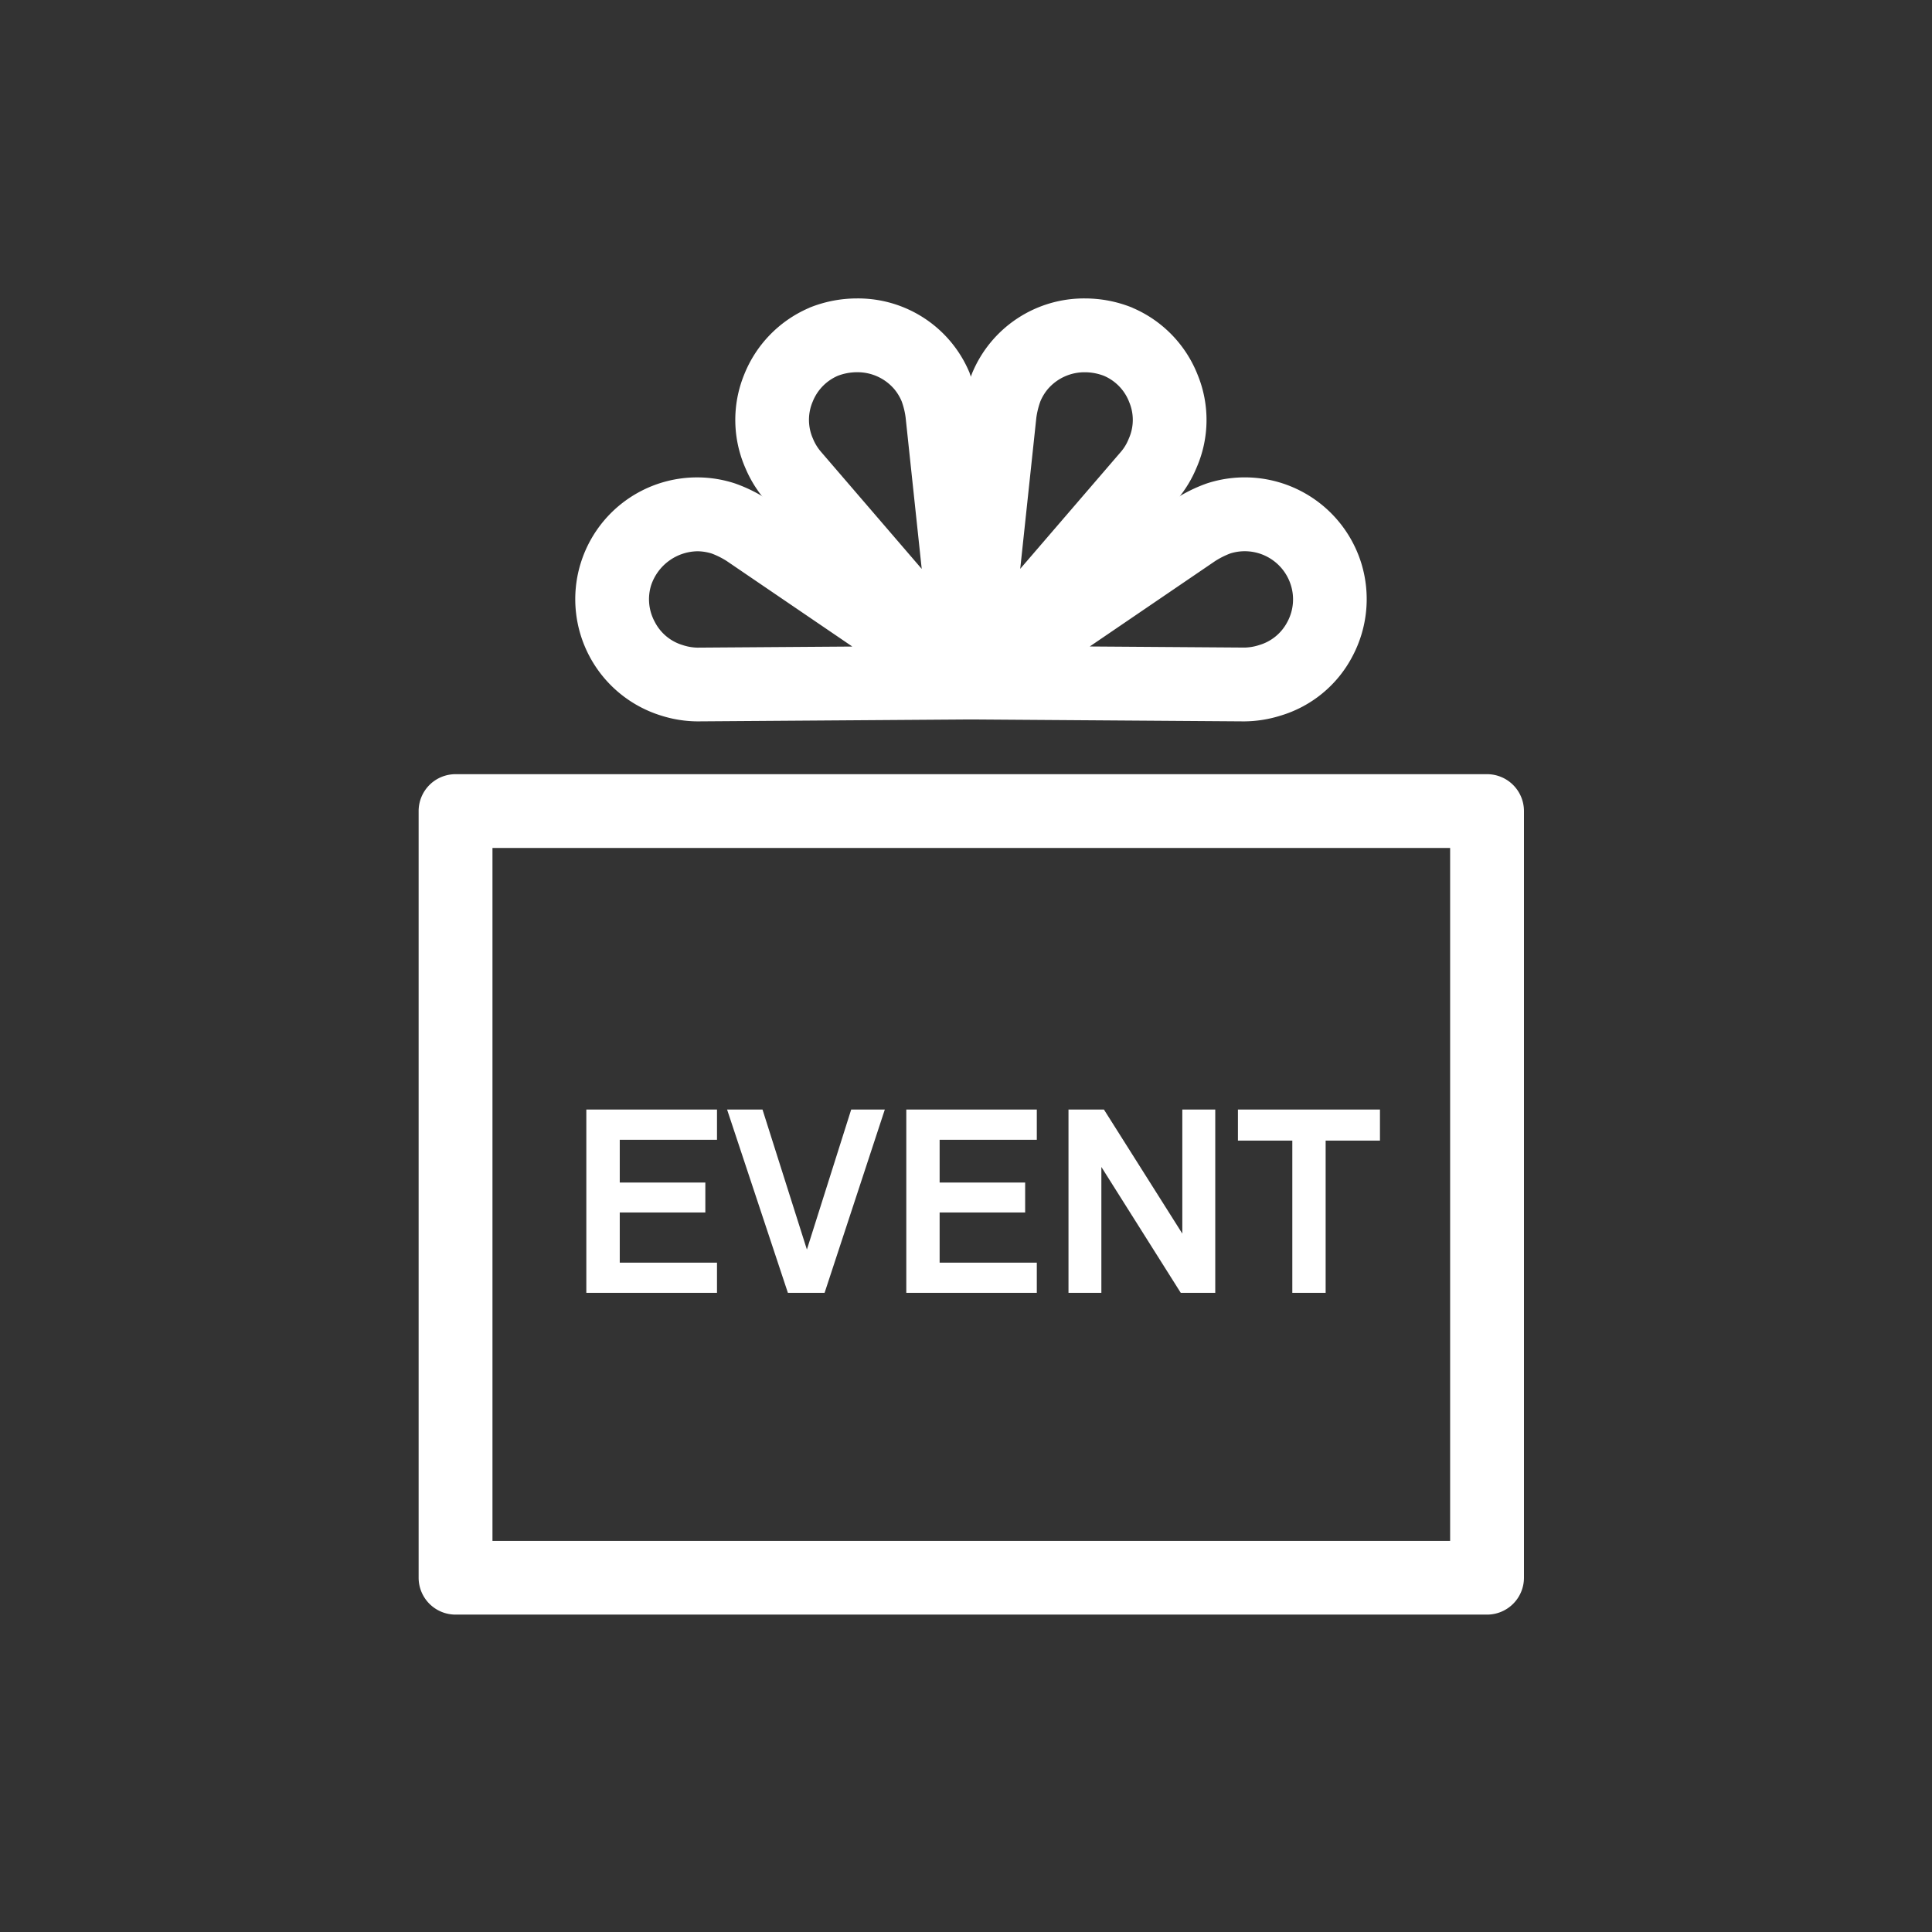 <svg xmlns="http://www.w3.org/2000/svg" width="60" height="60" viewBox="0 0 60 60">
  <rect x="0" y="0" width="60" height="60" fill="#333333" stroke="none"/>
  <g id="main_menu_ico6_o" transform="translate(13 9.268)">
    <rect id="사각형_976" data-name="사각형 976" width="60" height="60" transform="translate(-13 -9.268)" fill="none"/>
    <path id="사각형_442" data-name="사각형 442" d="M.592-.554H32.625A1.146,1.146,0,0,1,33.772.592V24.4a1.146,1.146,0,0,1-1.146,1.146H.592A1.146,1.146,0,0,1-.555,24.4V.592A1.146,1.146,0,0,1,.592-.554ZM31.479,1.738H1.738v21.52H31.479Z" transform="translate(0.556 15.329)" fill="#fff"/>
    <path id="패스_694" data-name="패스 694" d="M2.52,17.882V12.188H6.578v.94H3.558v1.327H6.216v.93H3.558v1.558h3.02v.938Z" transform="translate(2.689 13.001)" fill="#fff"/>
    <path id="패스_695" data-name="패스 695" d="M7.663,17.882H6.524L4.635,12.188h1.1l1.379,4.349L8.49,12.188H9.534Z" transform="translate(4.945 13.001)" fill="#fff"/>
    <path id="패스_696" data-name="패스 696" d="M7.328,17.882V12.188h4.053v.94H8.363v1.327h2.656v.93H8.363v1.558h3.018v.938Z" transform="translate(7.818 13.001)" fill="#fff"/>
    <path id="패스_697" data-name="패스 697" d="M13.252,17.882l-2.466-3.91v3.91H9.765V12.188h1.1L13.3,16.042V12.188h1.023v5.694Z" transform="translate(10.418 13.001)" fill="#fff"/>
    <path id="패스_698" data-name="패스 698" d="M15.035,13.153v4.729H14V13.153H12.311v-.965h4.411v.965Z" transform="translate(13.134 13.001)" fill="#fff"/>
    <path id="패스_699" data-name="패스 699" d="M17.379,10.267h-.008l-8.486-.06a1.146,1.146,0,0,1-.637-2.093L15.186,3.39a4.72,4.72,0,0,1,1.033-.514l.031-.01a3.789,3.789,0,0,1,4.757,2.472l.013.042a3.788,3.788,0,0,1-.278,2.858A3.717,3.717,0,0,1,18.5,10.09,3.836,3.836,0,0,1,17.379,10.267Zm-4.8-2.326,4.807.034a1.538,1.538,0,0,0,.41-.064l.041-.013a1.437,1.437,0,0,0,.872-.707l.021-.039a1.476,1.476,0,0,0,.1-1.1,1.5,1.5,0,0,0-1.887-1,2.557,2.557,0,0,0-.469.236Z" transform="translate(8.264 2.868)" fill="#fff"/>
    <path id="패스_700" data-name="패스 700" d="M8.892,13.076a1.146,1.146,0,0,1-1.139-1.267l.889-8.354a4.794,4.794,0,0,1,.278-1.116l.006-.016A3.761,3.761,0,0,1,12.429,0a3.926,3.926,0,0,1,1.463.283L13.927.3a3.759,3.759,0,0,1,2,2.065,3.7,3.7,0,0,1-.035,2.9,3.709,3.709,0,0,1-.567.942l-.031.037L9.761,12.677A1.146,1.146,0,0,1,8.892,13.076Zm2.028-9.37-.5,4.691,3.128-3.635a1.407,1.407,0,0,0,.223-.359l.019-.045a1.424,1.424,0,0,0,.023-1.117q-.01-.024-.019-.048a1.45,1.45,0,0,0-.771-.788,1.641,1.641,0,0,0-.594-.112,1.5,1.5,0,0,0-1.147.517,1.477,1.477,0,0,0-.236.386A2.53,2.53,0,0,0,10.92,3.705Z" transform="translate(8.264 0)" fill="#fff"/>
    <path id="패스_701" data-name="패스 701" d="M12.081,13.076a1.146,1.146,0,0,1-.869-.4L5.671,6.243l-.009-.011a3.774,3.774,0,0,1-.59-.966,3.723,3.723,0,0,1-.037-2.9A3.772,3.772,0,0,1,7.038.3L7.076.282A3.941,3.941,0,0,1,8.54,0a3.751,3.751,0,0,1,3.5,2.322l0,.01a4.586,4.586,0,0,1,.277,1.111l.9,8.363a1.146,1.146,0,0,1-1.139,1.268ZM7.413,4.754,10.549,8.4l-.5-4.7a2.334,2.334,0,0,0-.121-.5,1.48,1.48,0,0,0-.238-.391A1.5,1.5,0,0,0,8.54,2.292a1.657,1.657,0,0,0-.6.112,1.463,1.463,0,0,0-.773.791l-.016.039a1.441,1.441,0,0,0,.021,1.123l.017.04A1.484,1.484,0,0,0,7.413,4.754Z" transform="translate(5.076 0)" fill="#fff"/>
    <path id="패스_702" data-name="패스 702" d="M6.156,10.267a3.788,3.788,0,0,1-1.122-.176A3.784,3.784,0,0,1,2.516,5.381l.013-.041A3.784,3.784,0,0,1,7.287,2.868l.024.008a4.7,4.7,0,0,1,1.037.514l6.943,4.723a1.146,1.146,0,0,1-.637,2.094l-8.491.06ZM4.709,6.047a1.468,1.468,0,0,0,.1,1.1l.022.042A1.435,1.435,0,0,0,5.7,7.9l.037.012a1.535,1.535,0,0,0,.413.065l4.81-.034-3.9-2.655a2.505,2.505,0,0,0-.468-.234,1.526,1.526,0,0,0-.443-.07A1.545,1.545,0,0,0,4.709,6.047Z" transform="translate(2.51 2.868)" fill="#fff"/>
  </g>
</svg>
